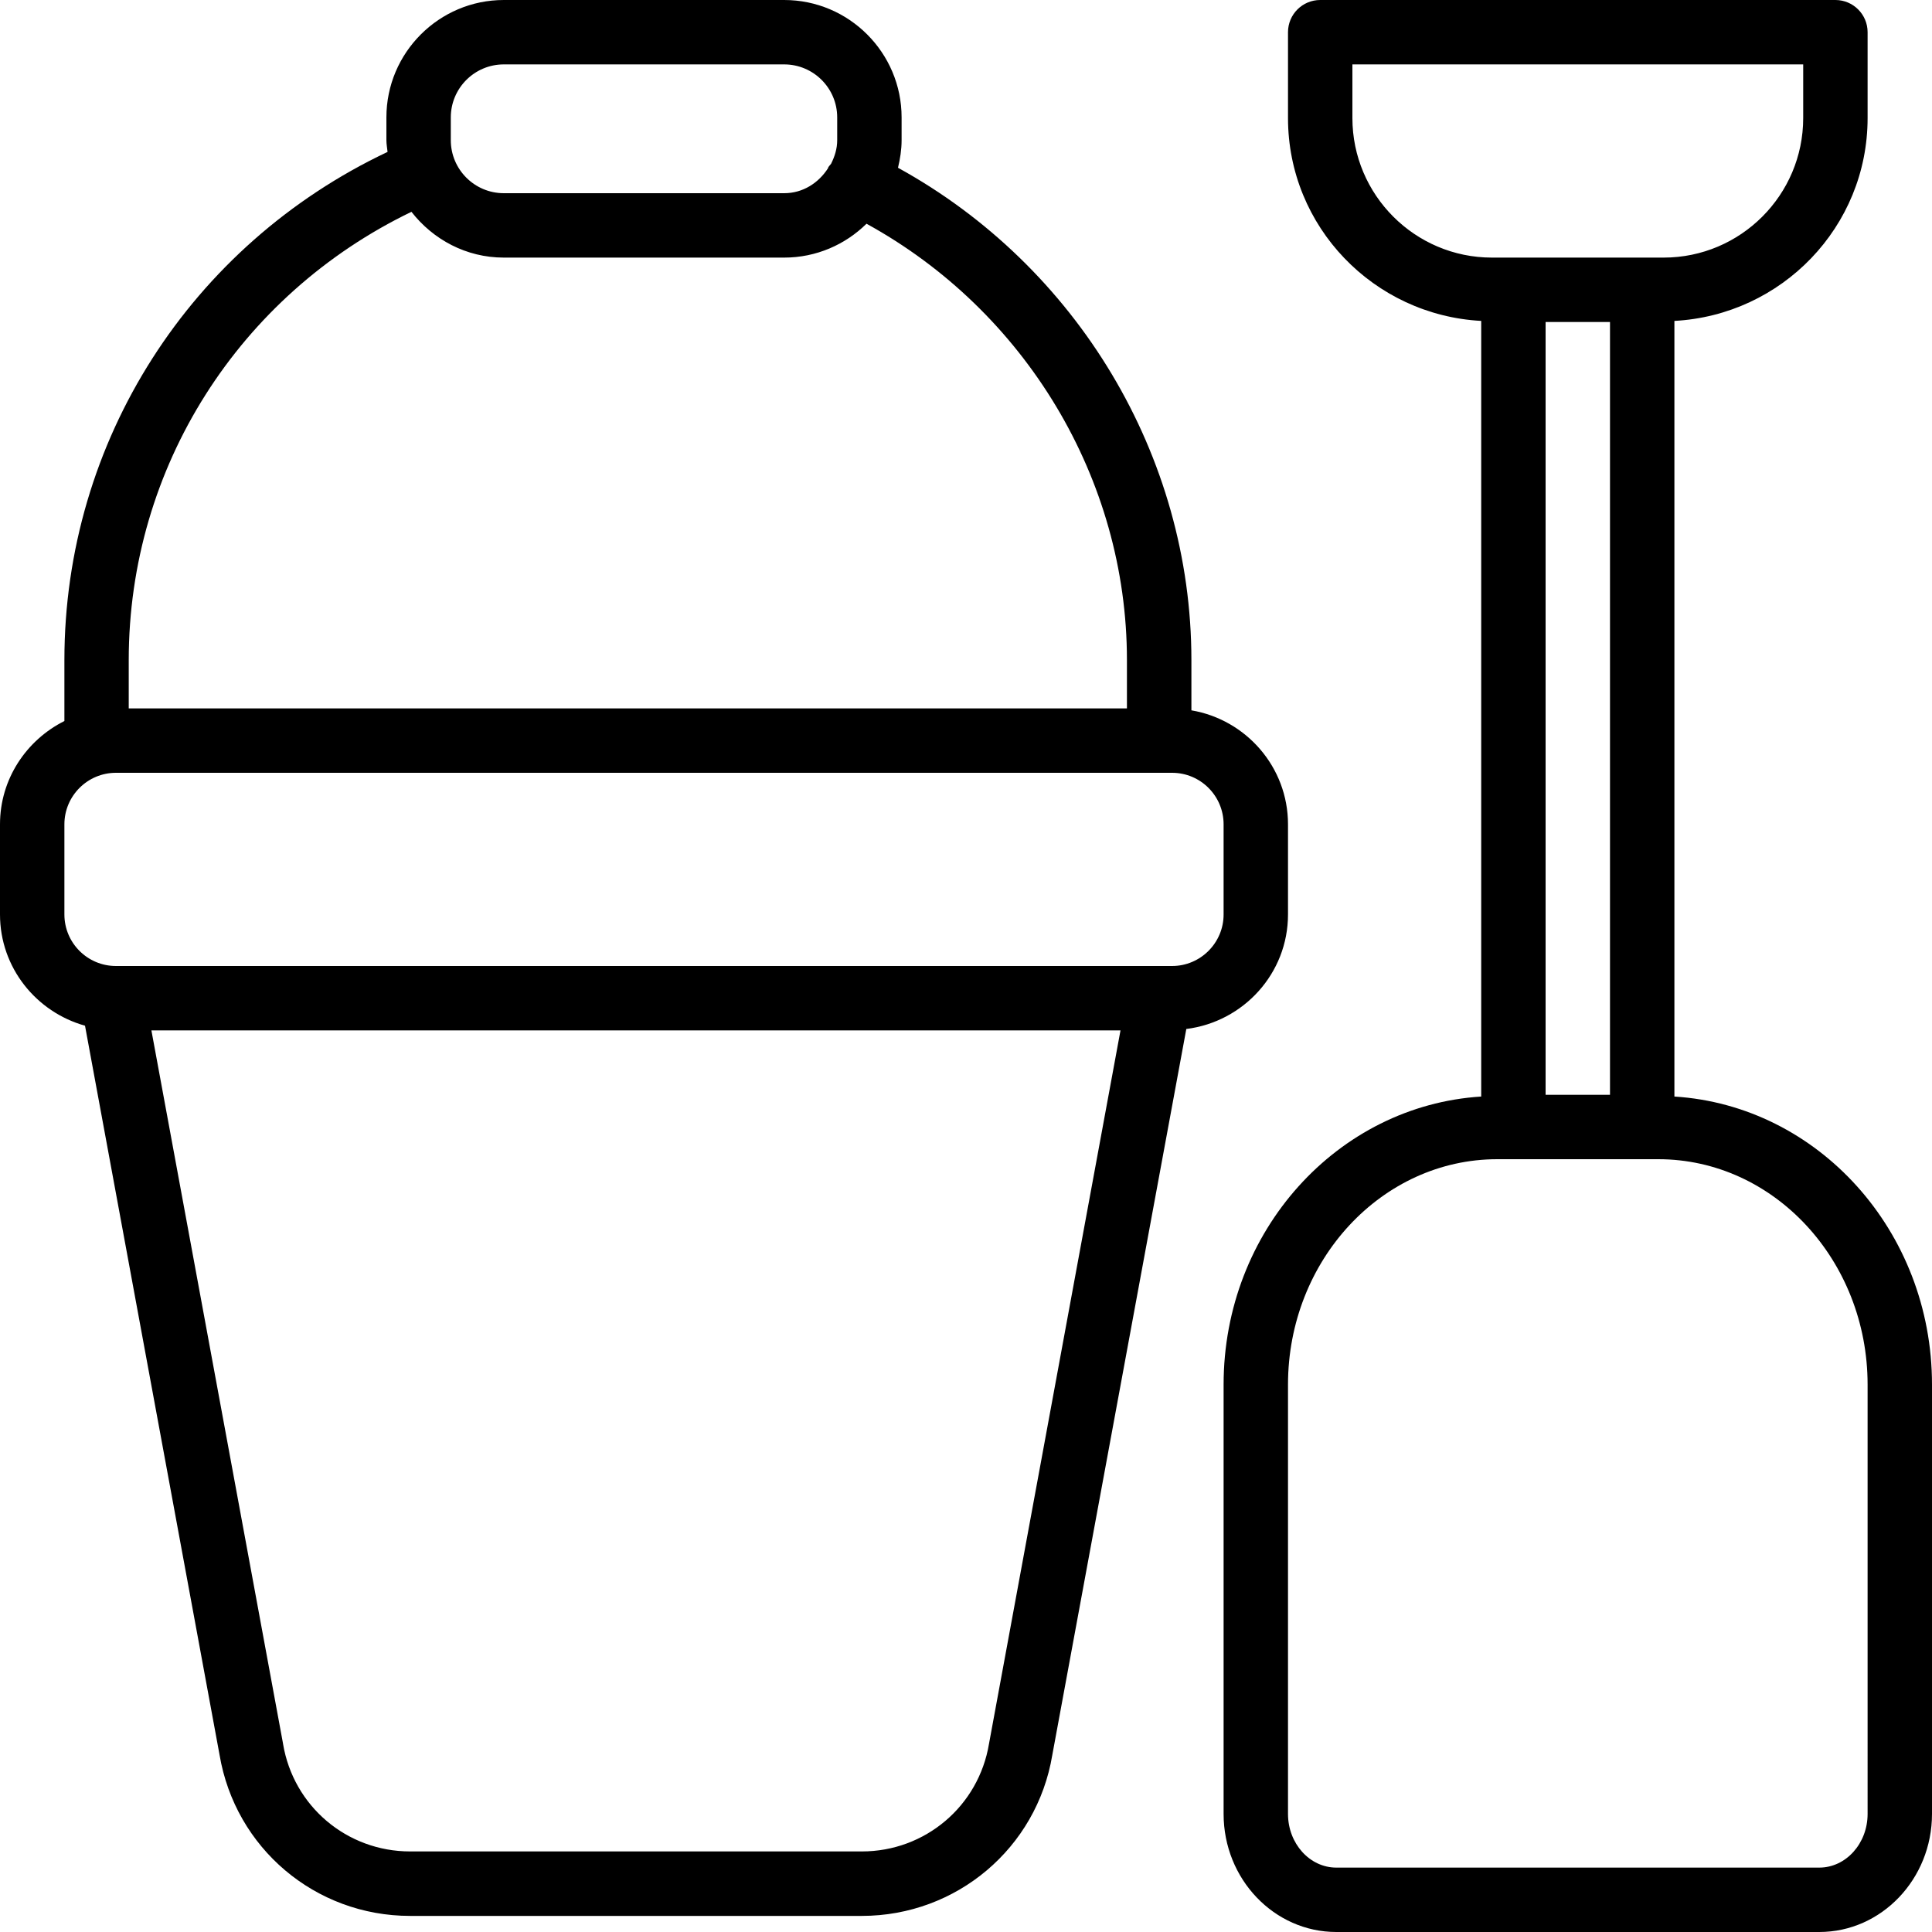 <?xml version="1.0" encoding="iso-8859-1"?>
<!-- Generator: Adobe Illustrator 19.0.0, SVG Export Plug-In . SVG Version: 6.00 Build 0)  -->
<svg version="1.1" id="Layer_1" xmlns="http://www.w3.org/2000/svg" xmlns:xlink="http://www.w3.org/1999/xlink" x="0px" y="0px"
	 viewBox="0 0 30 30" style="enable-background:new 0 0 30 30;" xml:space="preserve">
<g>
	<g>
		<path d="M20,14.2v-1.4c0-0.889-0.651-1.626-1.5-1.77v-0.78c0-3.178-1.78-6.118-4.556-7.645C13.977,2.467,14,2.325,14,2.177V1.823
			C14,0.818,13.182,0,12.177,0H7.823C6.818,0,6,0.818,6,1.823v0.354c0,0.062,0.012,0.121,0.018,0.182C2.963,3.804,1,6.845,1,10.25
			v0.946c-0.59,0.296-1,0.9-1,1.604v1.4c0,0.825,0.562,1.515,1.32,1.727l2.089,11.321c0.244,1.45,1.487,2.502,2.959,2.502h7.014
			c1.472,0,2.718-1.054,2.958-2.498l2.081-11.274C19.308,15.867,20,15.116,20,14.2z M7,1.823C7,1.369,7.369,1,7.823,1h4.354
			C12.631,1,13,1.369,13,1.823v0.354c0,0.133-0.039,0.254-0.095,0.366c-0.014,0.02-0.033,0.035-0.045,0.058
			c-0.002,0.004-0.001,0.008-0.003,0.012C12.71,2.841,12.467,3,12.177,3H7.823C7.369,3,7,2.631,7,2.177V1.823z M1.999,10.25
			c0-2.995,1.716-5.671,4.39-6.961C6.723,3.718,7.238,4,7.823,4h4.354c0.497,0,0.948-0.201,1.278-0.526
			c2.463,1.352,4.044,3.958,4.044,6.776V11h-15.5V10.25z M15.357,27.078c-0.161,0.968-0.992,1.671-1.974,1.671H6.369
			c-0.983,0-1.813-0.702-1.974-1.671c0-0.002-0.001-0.005-0.001-0.008L2.351,16h15.048L15.357,27.078z M19,14.2
			c0,0.441-0.359,0.8-0.8,0.8H1.8C1.358,15,1,14.641,1,14.2v-1.4C1,12.359,1.359,12,1.8,12h16.4c0.442,0,0.8,0.359,0.8,0.8V14.2z
			 M26,17.027V4.983c1.667-0.089,3-1.46,3-3.15V0.5C29,0.224,28.776,0,28.5,0h-8C20.224,0,20,0.224,20,0.5v1.333
			c0,1.69,1.333,3.061,3,3.15v12.044c-2.226,0.14-4,2.083-4,4.473v6.667C19,29.178,19.785,30,20.75,30h7.5
			c0.965,0,1.75-0.822,1.75-1.833V21.5C30,19.11,28.226,17.167,26,17.027z M21,1.833V1h7v0.833C28,3.028,27.028,4,25.833,4h-2.666
			C21.972,4,21,3.028,21,1.833z M25,5v12h-1V5H25z M29,28.167C29,28.626,28.663,29,28.25,29h-7.5C20.337,29,20,28.626,20,28.167
			V21.5c0-1.93,1.458-3.5,3.25-3.5h2.5c1.792,0,3.25,1.57,3.25,3.5V28.167z"/>
	</g>
</g>
</svg>
